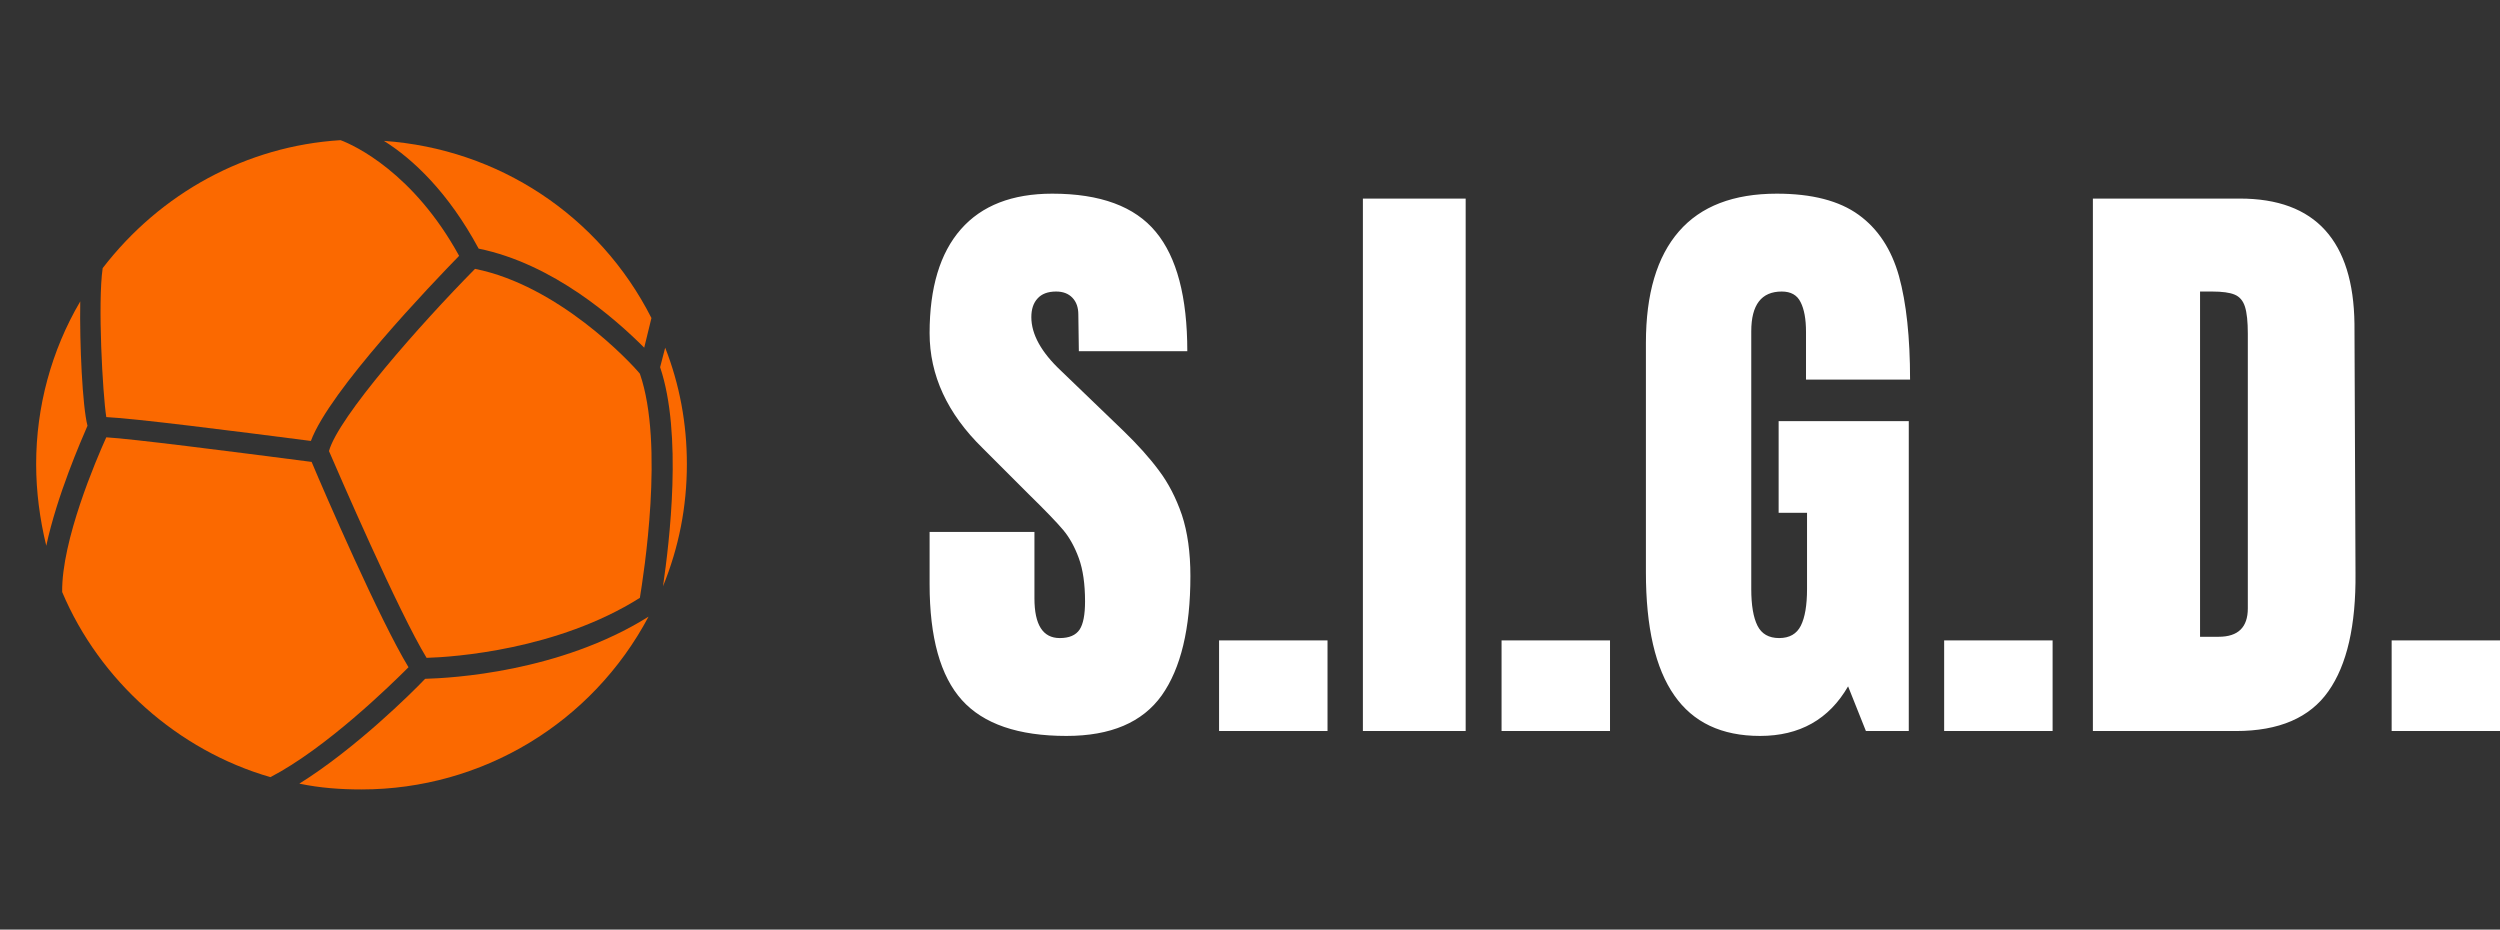 <?xml version="1.0" standalone="no"?>
<svg xmlns="http://www.w3.org/2000/svg" viewBox="0 0 96.816 36" width="96.816" height="36"><rect x="0" y="0" width="96.816" height="36" fill="#333333" stroke="none"/><g fill="#fb6900" color="#fb6900" transform="translate(0 4) scale(0.28)"><svg width="100.0" height="100.0" x="0.0" y="0.0" viewBox="0 0 100 100"><g><path fill="currentColor" d="M43.1,49.6c-11.6-1.5-24.9-3.2-28.4-3.4c-1.4,3.1-6.2,14.3-6.1,21.4c5.2,12.3,16,21.9,28.8,25.6   c7.7-4,16.6-12.7,19.1-15.2C52.5,71.4,44.9,53.9,43.1,49.6z"></path><path fill="currentColor" d="M41.4,94.1c2.9,0.6,5.7,0.8,8.6,0.8c16.7,0,31.9-9.2,39.7-23.9c-12.3,7.7-27.3,8.5-30.9,8.6   C56.9,81.6,49.1,89.3,41.4,94.1z"></path><path fill="currentColor" d="M43,46.7c2.6-7,16.8-21.8,20.5-25.6C57.2,9.6,49,5.8,47.1,5.1c-13,0.8-24.9,7.3-32.9,17.7   c-0.7,4.8,0,17.4,0.5,20.6C18.8,43.6,32.1,45.3,43,46.7z"></path><path fill="currentColor" d="M11.1,27.4C7.1,34.2,5,42,5,49.9c0,3.8,0.5,7.6,1.4,11.3c1.5-7,4.8-14.5,5.7-16.6   C11.4,41.9,11,33.3,11.1,27.4z"></path><path fill="currentColor" d="M65.7,22.9c-7.6,7.7-18.9,20.5-20.2,25.2c1.3,3,9.6,22.2,13.5,28.6c3.7-0.1,18.1-1.1,29.5-8.3   c0.5-3.1,3.4-21.2,0-31C87.1,35.7,77.2,25.2,65.7,22.9z"></path><path fill="currentColor" d="M95,49.9c0-5.6-1-11-3-16.1l-0.7,2.7c3.1,9.2,1.3,24.1,0.4,30.3C93.9,61.4,95,55.8,95,49.9z"></path><path fill="currentColor" d="M66.2,20.1c10.3,2.1,18.9,9.7,22.9,13.7l1-4.1c-7.2-14.2-21.2-23.4-37-24.5C57.1,7.7,62,12.3,66.2,20.1z"></path></g></svg></g><path fill="#ffffff" fill-rule="nonzero" d="M5.30 21Q2.50 21 1.25 19.61Q0 18.22 0 15.12L0 15.12L0 13.10L4.06 13.10L4.06 15.67Q4.06 17.21 5.04 17.21L5.04 17.21Q5.59 17.21 5.81 16.88Q6.02 16.56 6.02 15.79L6.02 15.79Q6.02 14.78 5.78 14.12Q5.54 13.46 5.17 13.02Q4.80 12.58 3.84 11.64L3.84 11.64L2.06 9.86Q0 7.85 0 5.40L0 5.40Q0 2.76 1.21 1.38Q2.42 0 4.75 0L4.75 0Q7.54 0 8.76 1.48Q9.98 2.95 9.98 6.10L9.98 6.10L5.78 6.10L5.76 4.68Q5.76 4.27 5.53 4.03Q5.30 3.79 4.90 3.79L4.90 3.79Q4.42 3.79 4.18 4.06Q3.94 4.32 3.94 4.78L3.94 4.78Q3.94 5.78 5.09 6.86L5.09 6.86L7.49 9.17Q8.33 9.98 8.88 10.72Q9.43 11.45 9.77 12.44Q10.10 13.44 10.10 14.81L10.10 14.81Q10.10 17.86 8.99 19.43Q7.87 21 5.30 21L5.30 21ZM15.41 20.81L11.21 20.81L11.21 17.30L15.41 17.30L15.41 20.81ZM20.76 20.81L16.78 20.81L16.78 0.19L20.76 0.19L20.76 20.81ZM26.35 20.81L22.15 20.81L22.15 17.30L26.35 17.30L26.35 20.81ZM32.16 21Q29.93 21 28.84 19.43Q27.74 17.86 27.74 14.66L27.74 14.66L27.74 5.78Q27.74 2.93 29.02 1.46Q30.29 0 32.81 0L32.81 0Q34.85 0 35.98 0.82Q37.10 1.63 37.54 3.19Q37.97 4.75 37.97 7.20L37.97 7.20L33.94 7.20L33.94 5.35Q33.94 4.61 33.73 4.20Q33.53 3.79 33 3.79L33 3.79Q31.82 3.79 31.82 5.33L31.82 5.33L31.82 15.31Q31.82 16.25 32.06 16.73Q32.30 17.21 32.90 17.21L32.90 17.21Q33.50 17.21 33.74 16.73Q33.98 16.25 33.98 15.31L33.98 15.31L33.98 12.36L32.88 12.36L32.88 8.81L37.92 8.81L37.92 20.81L36.26 20.81L35.57 19.08Q34.46 21 32.16 21L32.16 21ZM43.49 20.81L39.29 20.81L39.29 17.30L43.49 17.30L43.49 20.81ZM45.05 20.81L45.05 0.19L50.74 0.19Q52.94 0.19 54.05 1.42Q55.15 2.64 55.18 5.04L55.18 5.04L55.22 14.69Q55.25 17.74 54.17 19.27Q53.09 20.81 50.59 20.81L50.59 20.81L45.05 20.81ZM49.20 17.16L49.92 17.16Q51.05 17.16 51.05 16.06L51.05 16.06L51.05 5.42Q51.05 4.73 50.94 4.38Q50.83 4.03 50.54 3.91Q50.26 3.79 49.66 3.79L49.66 3.79L49.20 3.79L49.20 17.16ZM60.82 20.81L56.62 20.81L56.62 17.30L60.82 17.30L60.82 20.81Z" transform="translate(36, 7.5)"></path></svg>